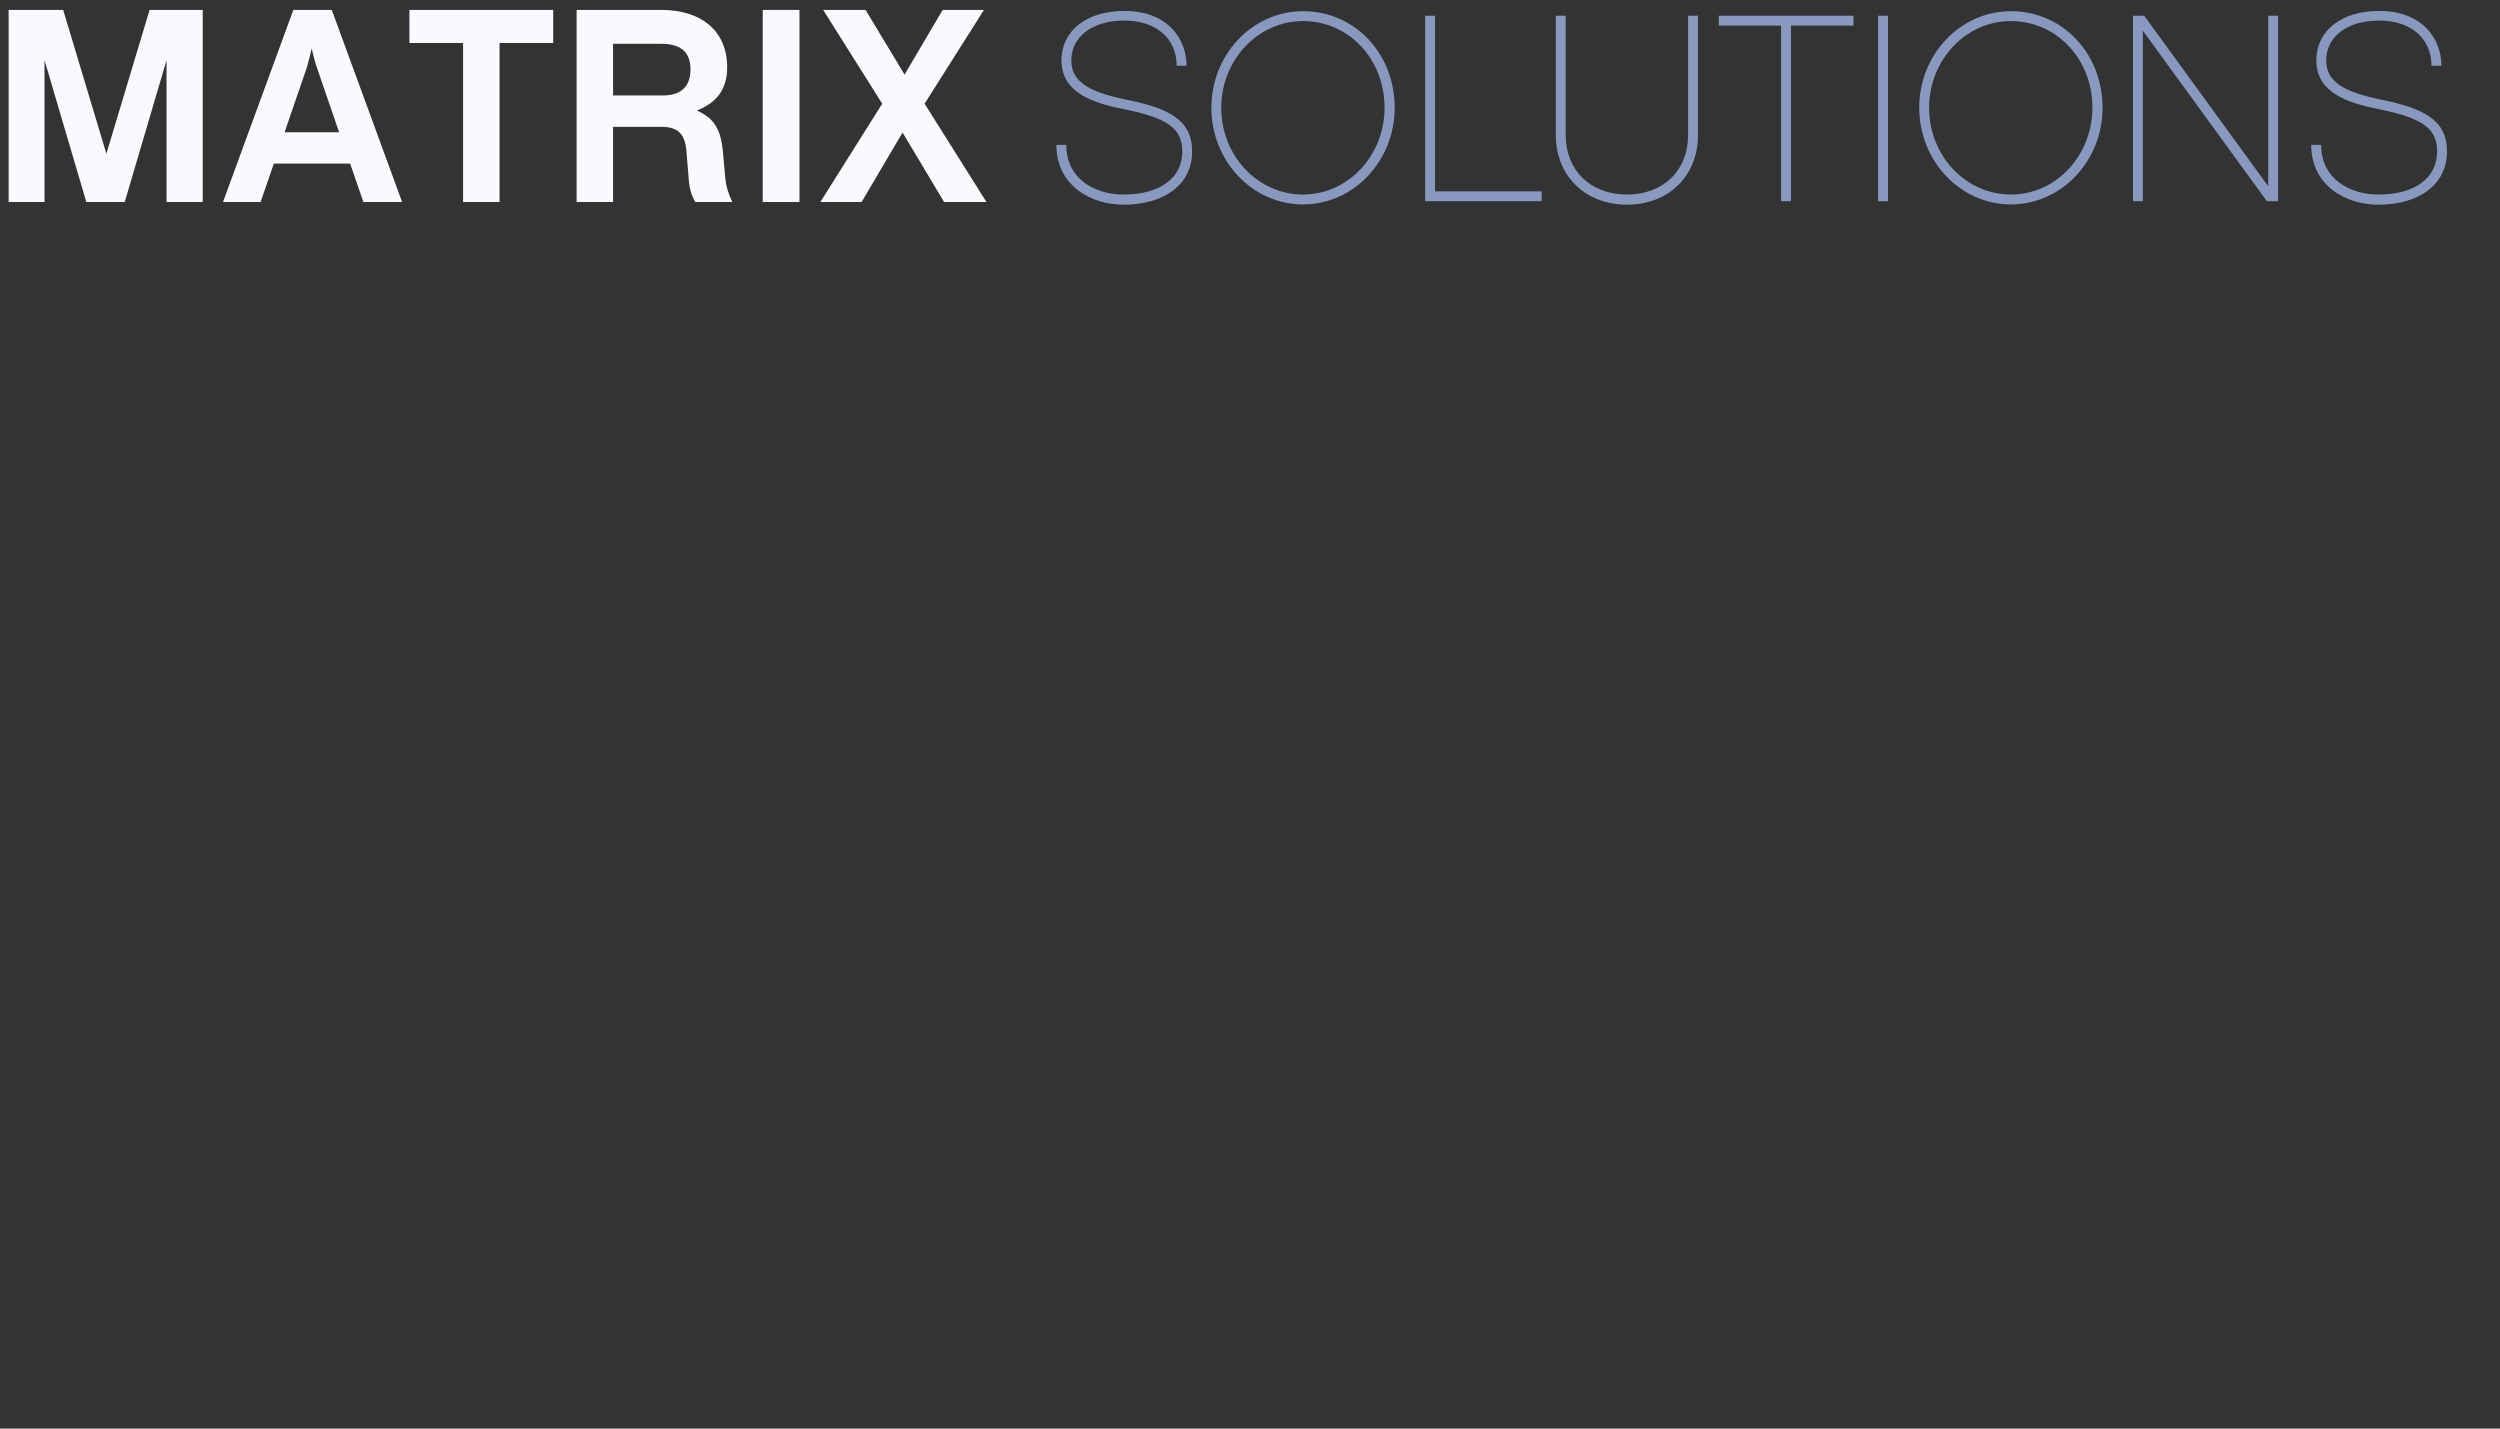 <?xml version="1.0" encoding="utf-8"?>
<!-- Generator: Adobe Illustrator 16.0.0, SVG Export Plug-In . SVG Version: 6.00 Build 0)  -->
<!DOCTYPE svg PUBLIC "-//W3C//DTD SVG 1.1//EN" "http://www.w3.org/Graphics/SVG/1.1/DTD/svg11.dtd">
<svg version="1.1" id="Layer_1" xmlns="http://www.w3.org/2000/svg" xmlns:xlink="http://www.w3.org/1999/xlink" x="0px" y="0px"
	 width="252px" height="144px" viewBox="0 0 252 144" enable-background="new 0 0 252 144" xml:space="preserve">
<rect x="0" y="0" width="252" height="144" fill="#333333" stroke="none"/>
<g>
	<path fill="#F9FAFD" d="M0.871,1h5.496l4.356,14.493L15.079,1h5.354v19.362h-3.645V6.068l-4.214,14.294H8.701L4.487,6.068v14.294
		H0.871V1z"/>
	<path fill="#F9FAFD" d="M29.569,1h3.874l7.089,19.362h-3.901l-1.338-3.873h-7.688l-1.338,3.873h-3.788L29.569,1z M28.687,13.33
		h5.495L31.933,6.78c-0.2-0.542-0.485-1.737-0.513-1.908c-0.029,0.142-0.313,1.338-0.483,1.908L28.687,13.33z"/>
	<path fill="#F9FAFD" d="M46.68,4.332h-5.41V1h14.493v3.332h-5.41v16.031H46.68V4.332z"/>
	<path fill="#F9FAFD" d="M58.124,1h8.542C70.709,1,73.3,3.136,73.3,6.78c0,2.277-1.11,3.588-3.046,4.356
		c1.623,0.769,2.392,1.708,2.619,4.185l0.228,2.563c0.085,1.025,0.427,1.879,0.712,2.477h-3.73
		c-0.313-0.541-0.569-1.167-0.655-2.249L69.2,15.294c-0.143-1.737-0.797-2.505-2.506-2.505h-4.898v7.574h-3.673V1z M66.751,9.627
		c1.907,0,2.848-0.882,2.848-2.648s-1.025-2.563-2.933-2.563h-4.87v5.21H66.751z"/>
	<path fill="#F9FAFD" d="M76.885,1h3.702v19.362h-3.702V1z"/>
	<path fill="#F9FAFD" d="M88.928,10.453L82.977,1h4.271l3.93,6.52L95.021,1h4.159l-5.981,9.453l6.236,9.909h-4.271l-4.186-7.004
		l-4.128,7.004h-4.158L88.928,10.453z"/>
</g>
<g>
	<path fill="#8898BF" d="M119.603,6.624h-0.997c0-2.748-2.075-4.552-5.28-4.552c-3.206,0-5.334,1.616-5.334,4.014
		c0,2.047,1.563,3.152,5.55,3.96c4.202,0.862,6.627,1.994,6.627,5.227c0,3.26-2.721,5.361-6.924,5.361
		c-3.26,0-6.762-1.913-6.762-6.034h0.997c0,3.448,2.91,5.01,5.766,5.01c3.664,0,5.927-1.643,5.927-4.337
		c0-2.317-1.456-3.367-5.819-4.257c-3.313-0.646-6.358-1.724-6.358-4.93c0-2.99,2.532-4.984,6.331-4.984
		C117.663,1.101,119.603,3.875,119.603,6.624z"/>
	<path fill="#8898BF" d="M140.585,10.854c0,5.387-4.149,9.752-9.24,9.752s-9.239-4.365-9.239-9.752c0-5.361,4.148-9.726,9.239-9.726
		C136.545,1.128,140.585,5.384,140.585,10.854z M139.563,10.854c0-4.904-3.611-8.729-8.219-8.729c-4.552,0-8.243,3.934-8.243,8.729
		c0,4.849,3.691,8.755,8.243,8.755C135.897,19.608,139.563,15.675,139.563,10.854z"/>
	<path fill="#8898BF" d="M144.652,19.286c0.914,0,10.747,0,10.747,0v0.996h-11.745V1.586h0.998
		C144.652,1.586,144.652,18.315,144.652,19.286z"/>
	<path fill="#8898BF" d="M171.158,13.601c0,4.122-2.937,7.031-7.166,7.031c-4.204,0-7.166-2.91-7.166-7.031V1.586h0.995v12.015
		c0,3.583,2.507,6.007,6.171,6.007c3.689,0,6.168-2.424,6.168-6.007V1.586h0.998V13.601z"/>
	<path fill="#8898BF" d="M180.528,2.583v17.699h-0.995V2.583h-6.277V1.586h13.576v0.997H180.528z"/>
	<path fill="#8898BF" d="M190.307,20.282h-0.998V1.586h0.998V20.282z"/>
	<path fill="#8898BF" d="M211.938,10.854c0,5.387-4.149,9.752-9.24,9.752c-5.092,0-9.239-4.365-9.239-9.752
		c0-5.361,4.147-9.726,9.239-9.726C207.896,1.128,211.938,5.384,211.938,10.854z M210.914,10.854c0-4.904-3.609-8.729-8.217-8.729
		c-4.552,0-8.244,3.934-8.244,8.729c0,4.849,3.692,8.755,8.244,8.755C207.25,19.608,210.914,15.675,210.914,10.854z"/>
	<path fill="#8898BF" d="M229.633,20.282h-1.131l-12.5-17.187v17.187h-0.997V1.586h1.132l12.501,17.187V1.586h0.995V20.282z"/>
	<path fill="#8898BF" d="M246.091,6.624h-0.997c0-2.748-2.074-4.552-5.28-4.552s-5.334,1.616-5.334,4.014
		c0,2.047,1.563,3.152,5.55,3.96c4.201,0.862,6.628,1.994,6.628,5.227c0,3.26-2.723,5.361-6.924,5.361
		c-3.259,0-6.762-1.913-6.762-6.034h0.996c0,3.448,2.91,5.01,5.766,5.01c3.663,0,5.927-1.643,5.927-4.337
		c0-2.317-1.455-3.367-5.818-4.257c-3.314-0.646-6.357-1.724-6.357-4.93c0-2.99,2.53-4.984,6.329-4.984
		C244.15,1.101,246.091,3.875,246.091,6.624z"/>
</g>
</svg>
